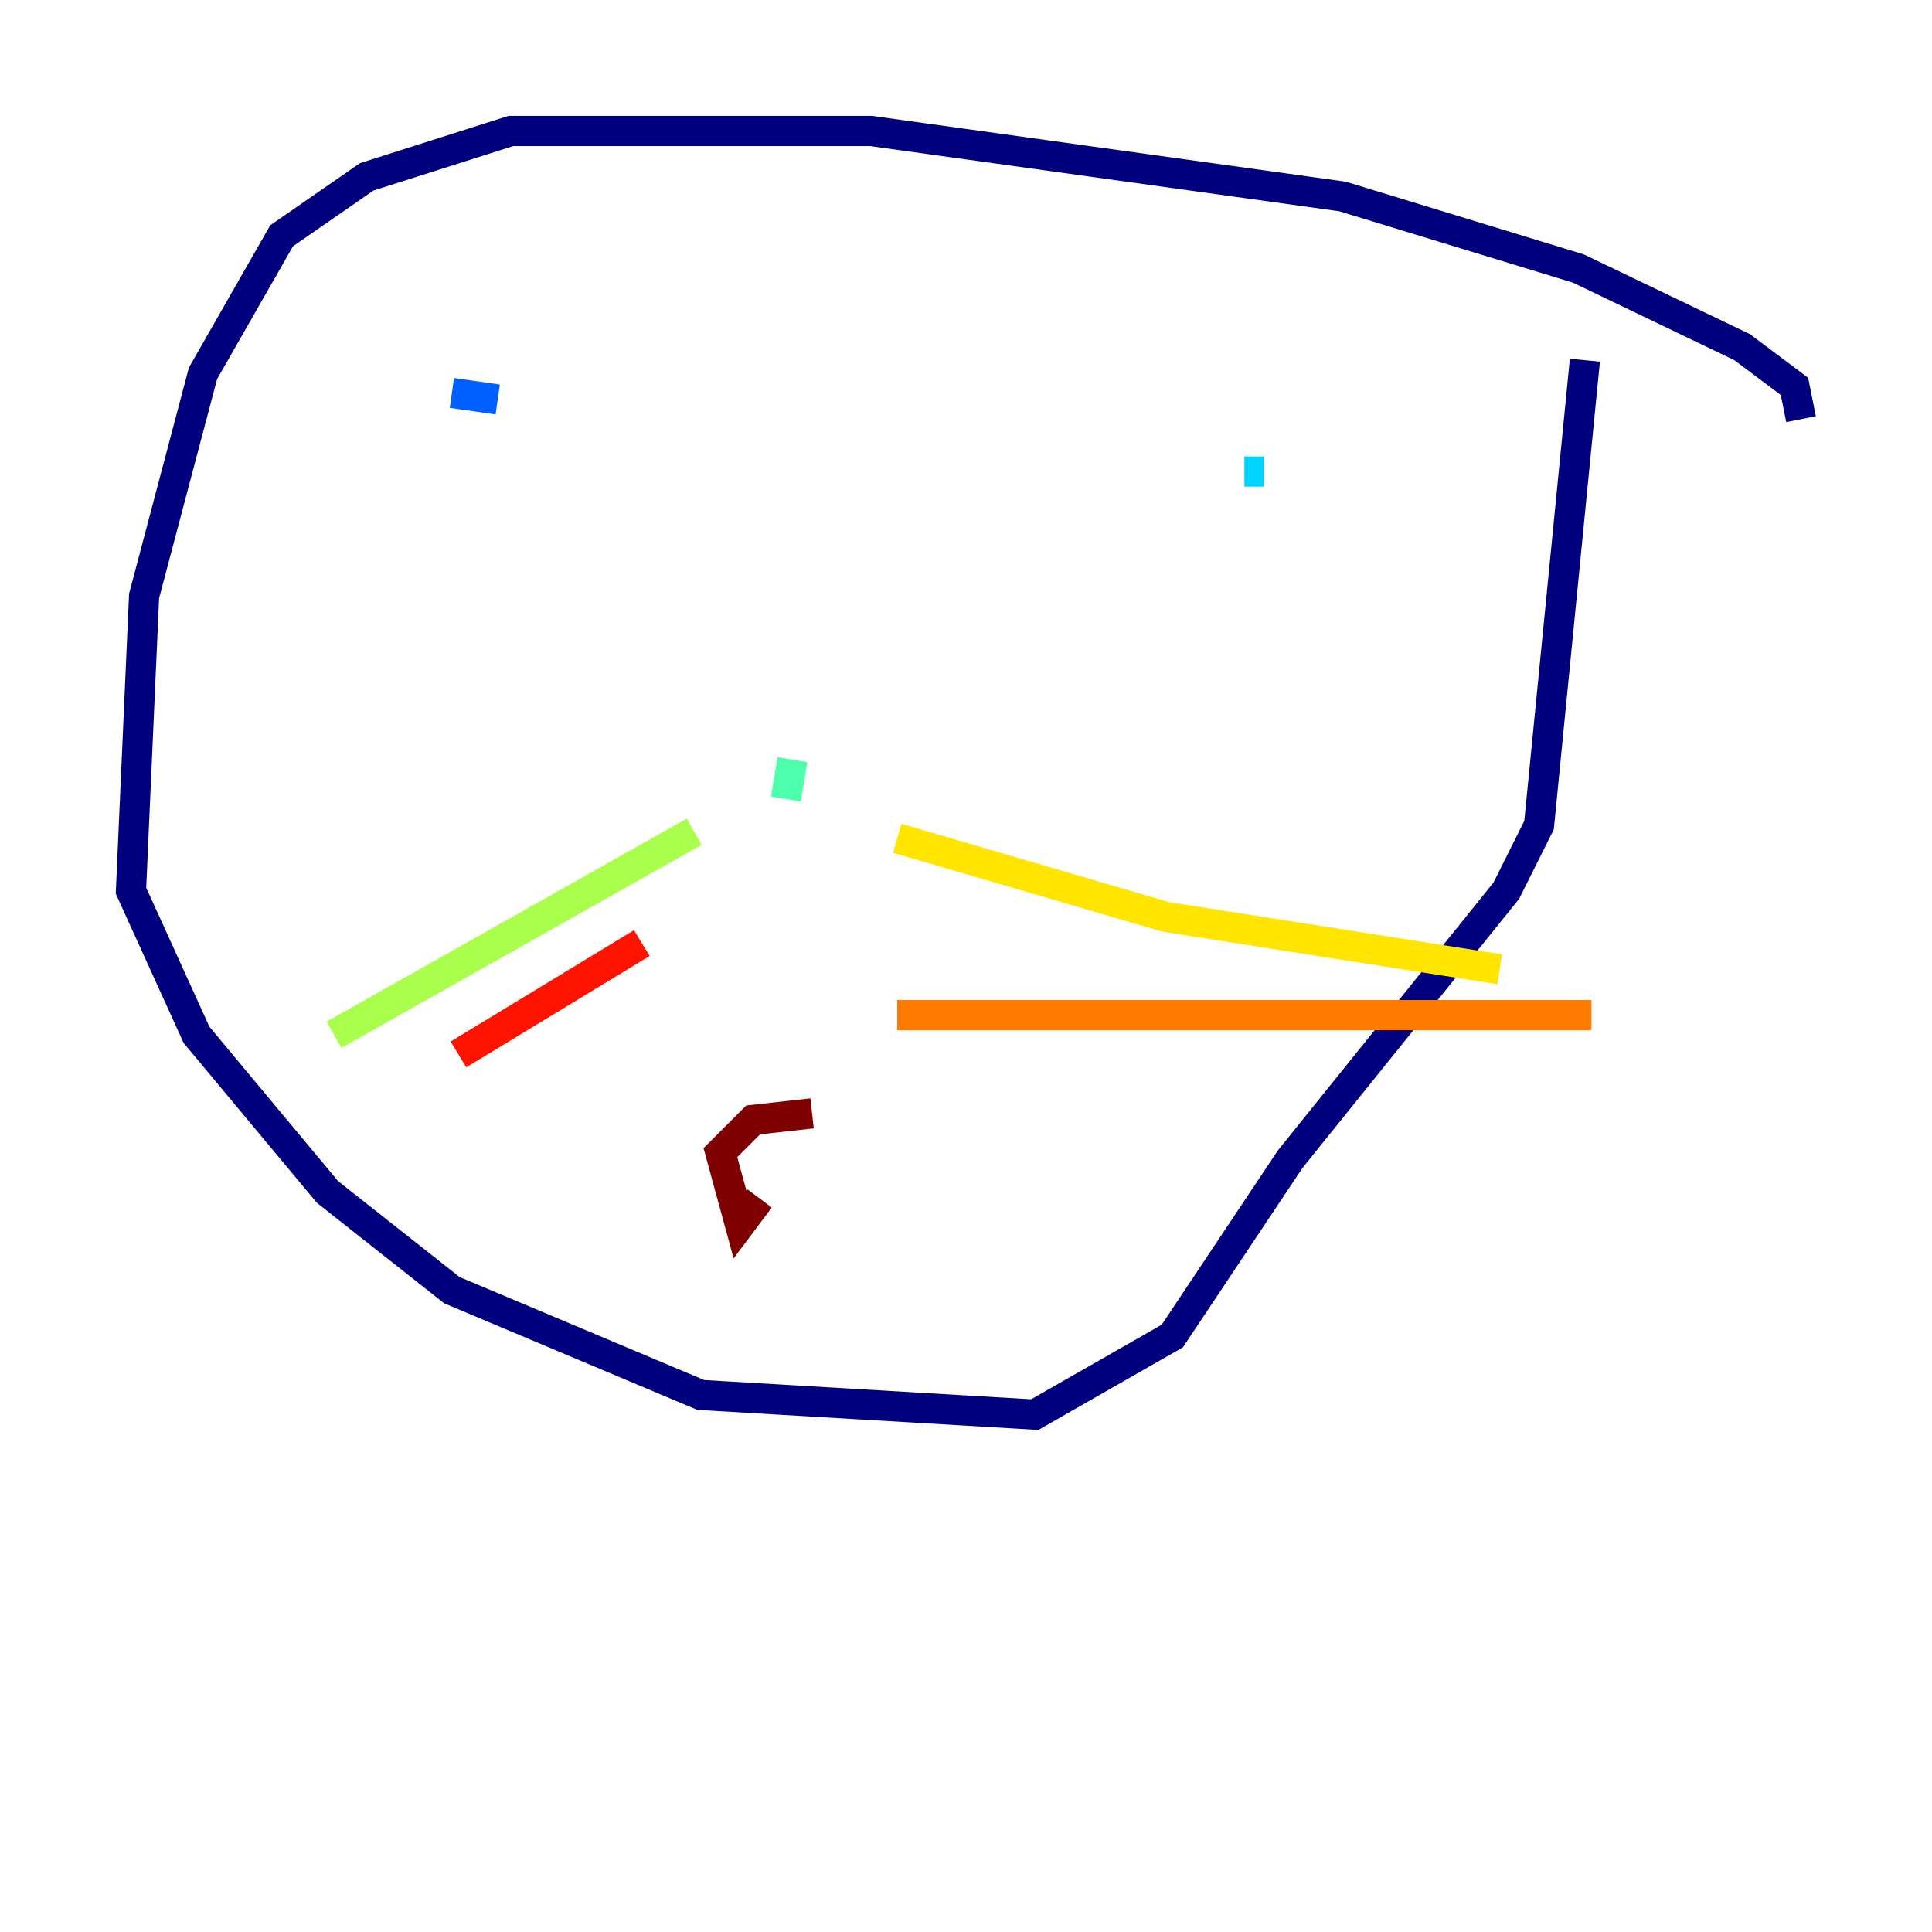 <?xml version="1.0" encoding="utf-8" ?>
<svg baseProfile="tiny" height="128" version="1.2" viewBox="0,0,128,128" width="128" xmlns="http://www.w3.org/2000/svg" xmlns:ev="http://www.w3.org/2001/xml-events" xmlns:xlink="http://www.w3.org/1999/xlink"><defs /><polyline fill="none" points="119.322,27.77 118.888,25.6 115.417,22.997 104.57,17.79 88.949,13.017 57.709,8.678 33.844,8.678 24.298,11.715 18.658,15.62 13.451,24.732 9.546,39.485 8.678,59.01 13.017,68.556 21.695,78.969 29.939,85.478 46.427,92.42 68.556,93.722 77.668,88.515 85.478,76.8 99.797,59.01 101.966,54.671 105.003,23.864" stroke="#00007f" stroke-width="2" /><polyline fill="none" points="36.014,20.827 36.014,20.827" stroke="#0000fe" stroke-width="2" /><polyline fill="none" points="29.939,26.034 32.976,26.468" stroke="#0060ff" stroke-width="2" /><polyline fill="none" points="82.441,31.241 83.742,31.241" stroke="#00d4ff" stroke-width="2" /><polyline fill="none" points="52.502,50.332 52.068,52.936" stroke="#4cffaa" stroke-width="2" /><polyline fill="none" points="45.993,55.105 22.129,68.556" stroke="#aaff4c" stroke-width="2" /><polyline fill="none" points="59.444,55.539 77.234,60.746 99.363,64.217" stroke="#ffe500" stroke-width="2" /><polyline fill="none" points="59.444,67.254 105.437,67.254" stroke="#ff7a00" stroke-width="2" /><polyline fill="none" points="42.522,62.481 30.373,69.858" stroke="#fe1200" stroke-width="2" /><polyline fill="none" points="53.803,73.763 49.898,74.197 47.729,76.366 49.031,81.139 50.332,79.403" stroke="#7f0000" stroke-width="2" /></svg>